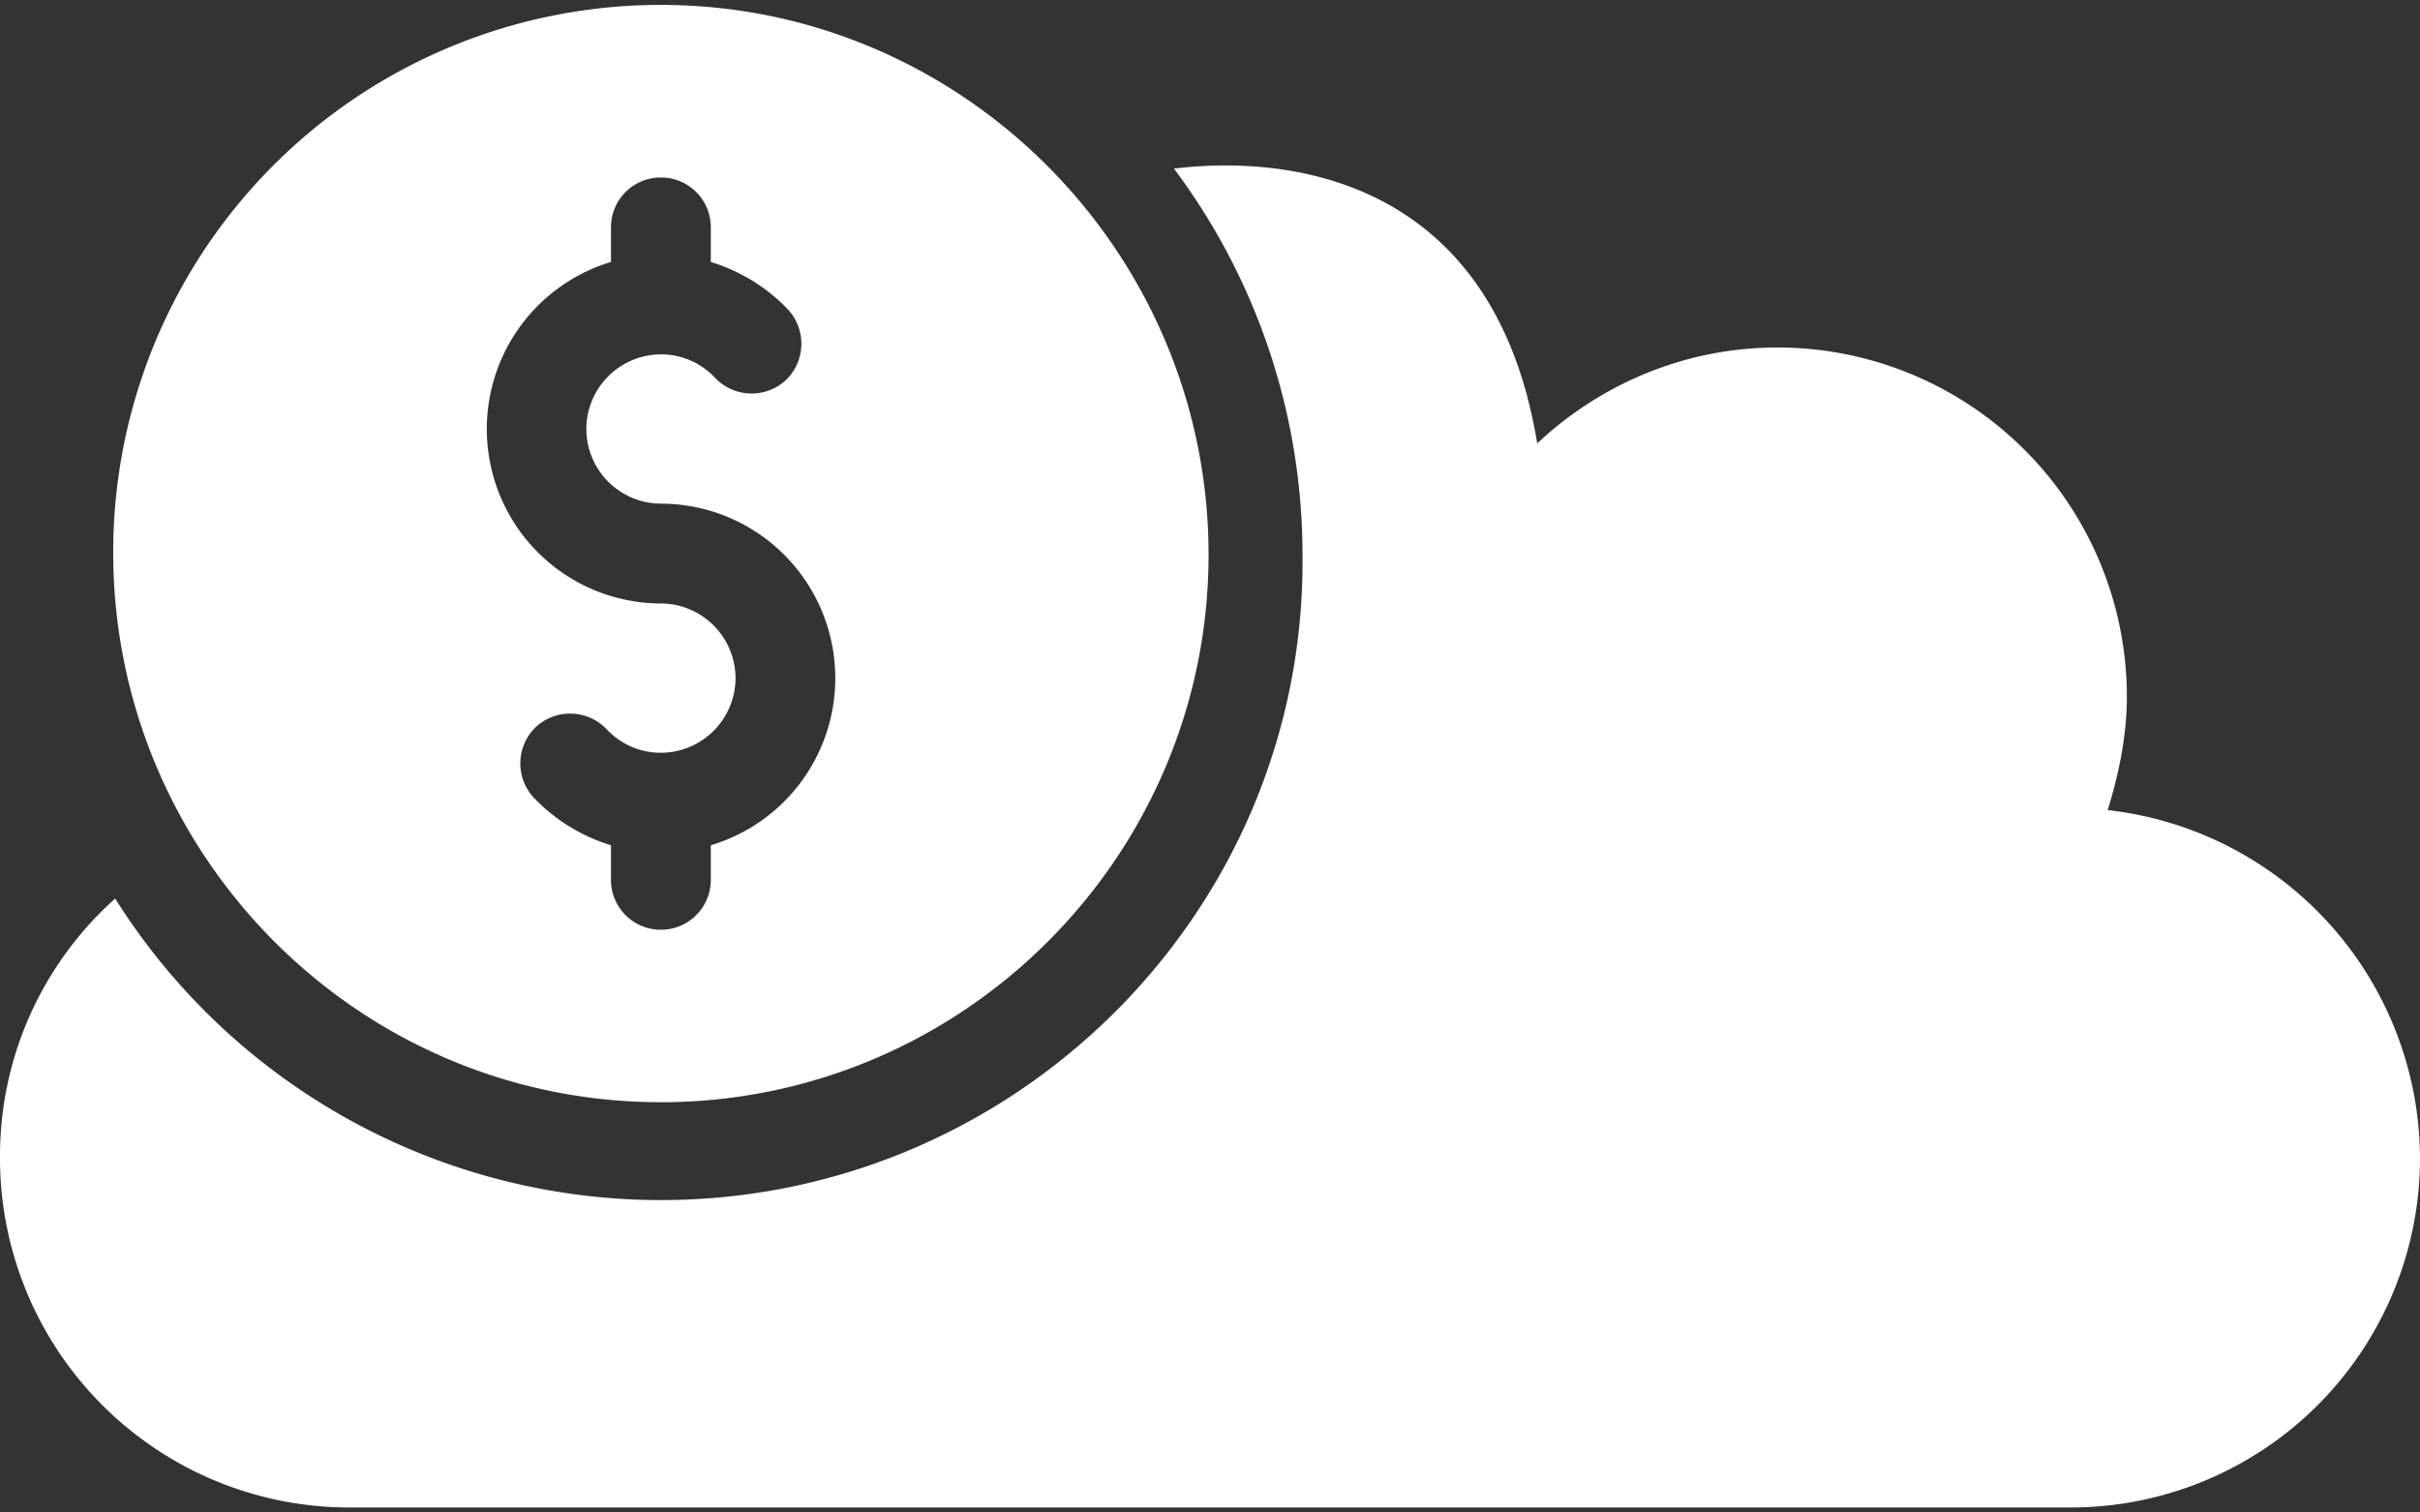 <svg width="32" height="20" fill="none" xmlns="http://www.w3.org/2000/svg"><rect width="100%" height="100%" fill="#333333" stroke="none"/><path d="M27.87 10.712c.15-.483.254-.993.254-1.496a4.62 4.62 0 00-4.62-4.621c-1.223 0-2.34.483-3.177 1.268-.693-4.223-4.445-3.667-4.804-3.634a8.523 8.523 0 011.7 5.104c.052 4.7-3.785 8.536-8.484 8.536a8.523 8.523 0 01-7.216-3.987A4.56 4.56 0 000 15.314a4.62 4.62 0 004.62 4.62h22.76a4.62 4.62 0 004.62-4.62 4.648 4.648 0 00-4.13-4.602z" fill="#fff"/><path d="M8.739.065a7.237 7.237 0 00-7.242 7.242c0 3.987 3.229 7.268 7.242 7.268 3.987 0 7.242-3.248 7.242-7.242 0-3.993-3.249-7.268-7.242-7.268zm.66 11.112v.457c0 .366-.294.66-.66.66a.658.658 0 01-.66-.66v-.457a2.367 2.367 0 01-1.02-.628.667.667 0 01.026-.935.667.667 0 01.935.027c.19.202.444.313.719.313a.99.99 0 00.987-.987.99.99 0 00-.987-.987 2.307 2.307 0 01-.66-4.516v-.457c0-.366.294-.66.66-.66.366 0 .66.294.66.66v.457c.386.118.739.333 1.02.628a.667.667 0 01-.027.934A.667.667 0 019.459 5a.975.975 0 00-.72-.314.99.99 0 00-.986.987.99.99 0 00.987.987 2.307 2.307 0 01.66 4.517z" fill="#fff"/></svg>